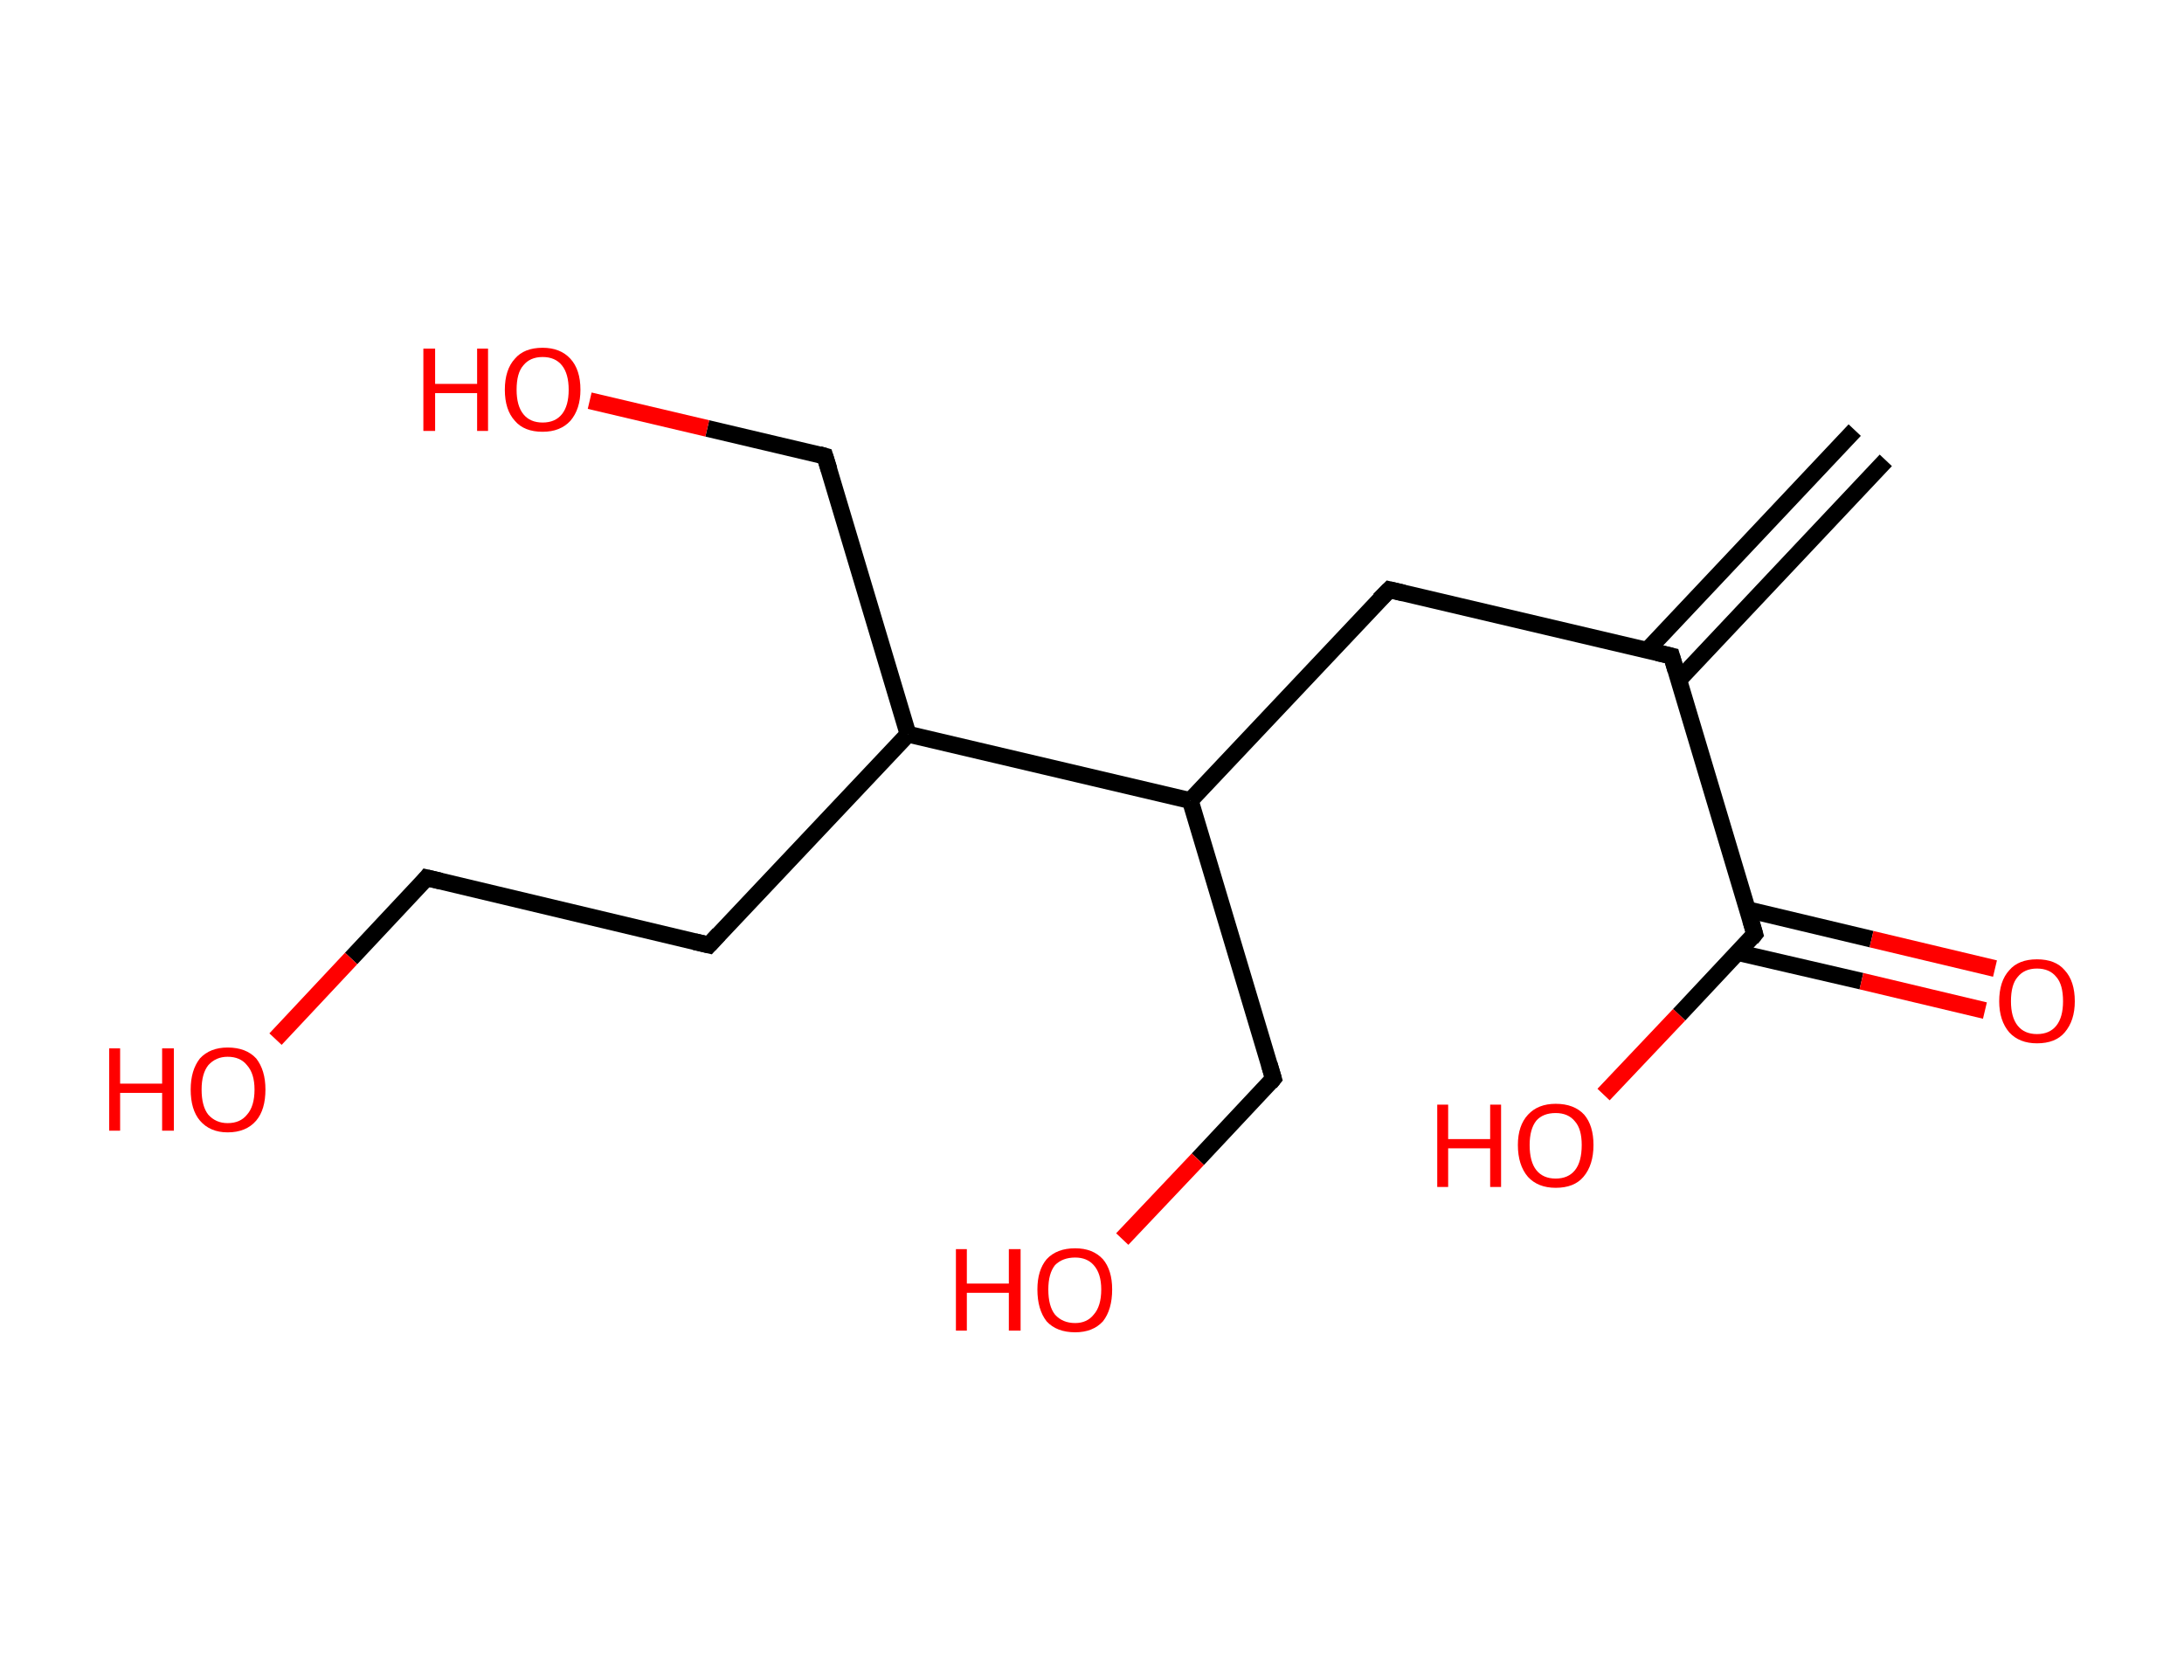 <?xml version='1.0' encoding='ASCII' standalone='yes'?>
<svg xmlns="http://www.w3.org/2000/svg" xmlns:rdkit="http://www.rdkit.org/xml" xmlns:xlink="http://www.w3.org/1999/xlink" version="1.1" baseProfile="full" xml:space="preserve" width="260px" height="200px" viewBox="0 0 260 200">
<!-- END OF HEADER -->
<rect style="opacity:1.0;fill:#FFFFFF;stroke:none" width="260.0" height="200.0" x="0.0" y="0.0"> </rect>
<path class="bond-0 atom-0 atom-1" d="M 224.5,54.8 L 199.8,81.0" style="fill:none;fill-rule:evenodd;stroke:#000000;stroke-width:2.0px;stroke-linecap:butt;stroke-linejoin:miter;stroke-opacity:1"/>
<path class="bond-0 atom-0 atom-1" d="M 220.8,51.2 L 196.1,77.4" style="fill:none;fill-rule:evenodd;stroke:#000000;stroke-width:2.0px;stroke-linecap:butt;stroke-linejoin:miter;stroke-opacity:1"/>
<path class="bond-1 atom-1 atom-2" d="M 199.0,78.1 L 165.4,70.2" style="fill:none;fill-rule:evenodd;stroke:#000000;stroke-width:2.0px;stroke-linecap:butt;stroke-linejoin:miter;stroke-opacity:1"/>
<path class="bond-2 atom-2 atom-3" d="M 165.4,70.2 L 141.7,95.3" style="fill:none;fill-rule:evenodd;stroke:#000000;stroke-width:2.0px;stroke-linecap:butt;stroke-linejoin:miter;stroke-opacity:1"/>
<path class="bond-3 atom-3 atom-4" d="M 141.7,95.3 L 151.6,128.4" style="fill:none;fill-rule:evenodd;stroke:#000000;stroke-width:2.0px;stroke-linecap:butt;stroke-linejoin:miter;stroke-opacity:1"/>
<path class="bond-4 atom-4 atom-5" d="M 151.6,128.4 L 142.6,138.0" style="fill:none;fill-rule:evenodd;stroke:#000000;stroke-width:2.0px;stroke-linecap:butt;stroke-linejoin:miter;stroke-opacity:1"/>
<path class="bond-4 atom-4 atom-5" d="M 142.6,138.0 L 133.6,147.5" style="fill:none;fill-rule:evenodd;stroke:#FF0000;stroke-width:2.0px;stroke-linecap:butt;stroke-linejoin:miter;stroke-opacity:1"/>
<path class="bond-5 atom-3 atom-6" d="M 141.7,95.3 L 108.1,87.4" style="fill:none;fill-rule:evenodd;stroke:#000000;stroke-width:2.0px;stroke-linecap:butt;stroke-linejoin:miter;stroke-opacity:1"/>
<path class="bond-6 atom-6 atom-7" d="M 108.1,87.4 L 98.2,54.3" style="fill:none;fill-rule:evenodd;stroke:#000000;stroke-width:2.0px;stroke-linecap:butt;stroke-linejoin:miter;stroke-opacity:1"/>
<path class="bond-7 atom-7 atom-8" d="M 98.2,54.3 L 84.2,51.0" style="fill:none;fill-rule:evenodd;stroke:#000000;stroke-width:2.0px;stroke-linecap:butt;stroke-linejoin:miter;stroke-opacity:1"/>
<path class="bond-7 atom-7 atom-8" d="M 84.2,51.0 L 70.2,47.7" style="fill:none;fill-rule:evenodd;stroke:#FF0000;stroke-width:2.0px;stroke-linecap:butt;stroke-linejoin:miter;stroke-opacity:1"/>
<path class="bond-8 atom-6 atom-9" d="M 108.1,87.4 L 84.4,112.5" style="fill:none;fill-rule:evenodd;stroke:#000000;stroke-width:2.0px;stroke-linecap:butt;stroke-linejoin:miter;stroke-opacity:1"/>
<path class="bond-9 atom-9 atom-10" d="M 84.4,112.5 L 50.8,104.5" style="fill:none;fill-rule:evenodd;stroke:#000000;stroke-width:2.0px;stroke-linecap:butt;stroke-linejoin:miter;stroke-opacity:1"/>
<path class="bond-10 atom-10 atom-11" d="M 50.8,104.5 L 41.8,114.1" style="fill:none;fill-rule:evenodd;stroke:#000000;stroke-width:2.0px;stroke-linecap:butt;stroke-linejoin:miter;stroke-opacity:1"/>
<path class="bond-10 atom-10 atom-11" d="M 41.8,114.1 L 32.8,123.7" style="fill:none;fill-rule:evenodd;stroke:#FF0000;stroke-width:2.0px;stroke-linecap:butt;stroke-linejoin:miter;stroke-opacity:1"/>
<path class="bond-11 atom-1 atom-12" d="M 199.0,78.1 L 208.9,111.2" style="fill:none;fill-rule:evenodd;stroke:#000000;stroke-width:2.0px;stroke-linecap:butt;stroke-linejoin:miter;stroke-opacity:1"/>
<path class="bond-12 atom-12 atom-13" d="M 206.9,113.4 L 221.6,116.8" style="fill:none;fill-rule:evenodd;stroke:#000000;stroke-width:2.0px;stroke-linecap:butt;stroke-linejoin:miter;stroke-opacity:1"/>
<path class="bond-12 atom-12 atom-13" d="M 221.6,116.8 L 236.3,120.3" style="fill:none;fill-rule:evenodd;stroke:#FF0000;stroke-width:2.0px;stroke-linecap:butt;stroke-linejoin:miter;stroke-opacity:1"/>
<path class="bond-12 atom-12 atom-13" d="M 208.1,108.3 L 222.8,111.8" style="fill:none;fill-rule:evenodd;stroke:#000000;stroke-width:2.0px;stroke-linecap:butt;stroke-linejoin:miter;stroke-opacity:1"/>
<path class="bond-12 atom-12 atom-13" d="M 222.8,111.8 L 237.5,115.3" style="fill:none;fill-rule:evenodd;stroke:#FF0000;stroke-width:2.0px;stroke-linecap:butt;stroke-linejoin:miter;stroke-opacity:1"/>
<path class="bond-13 atom-12 atom-14" d="M 208.9,111.2 L 199.9,120.8" style="fill:none;fill-rule:evenodd;stroke:#000000;stroke-width:2.0px;stroke-linecap:butt;stroke-linejoin:miter;stroke-opacity:1"/>
<path class="bond-13 atom-12 atom-14" d="M 199.9,120.8 L 190.9,130.3" style="fill:none;fill-rule:evenodd;stroke:#FF0000;stroke-width:2.0px;stroke-linecap:butt;stroke-linejoin:miter;stroke-opacity:1"/>
<path d="M 197.3,77.7 L 199.0,78.1 L 199.5,79.8" style="fill:none;stroke:#000000;stroke-width:2.0px;stroke-linecap:butt;stroke-linejoin:miter;stroke-opacity:1;"/>
<path d="M 167.1,70.6 L 165.4,70.2 L 164.2,71.4" style="fill:none;stroke:#000000;stroke-width:2.0px;stroke-linecap:butt;stroke-linejoin:miter;stroke-opacity:1;"/>
<path d="M 151.1,126.7 L 151.6,128.4 L 151.2,128.9" style="fill:none;stroke:#000000;stroke-width:2.0px;stroke-linecap:butt;stroke-linejoin:miter;stroke-opacity:1;"/>
<path d="M 98.7,55.9 L 98.2,54.3 L 97.5,54.1" style="fill:none;stroke:#000000;stroke-width:2.0px;stroke-linecap:butt;stroke-linejoin:miter;stroke-opacity:1;"/>
<path d="M 85.6,111.2 L 84.4,112.5 L 82.7,112.1" style="fill:none;stroke:#000000;stroke-width:2.0px;stroke-linecap:butt;stroke-linejoin:miter;stroke-opacity:1;"/>
<path d="M 52.5,104.9 L 50.8,104.5 L 50.4,105.0" style="fill:none;stroke:#000000;stroke-width:2.0px;stroke-linecap:butt;stroke-linejoin:miter;stroke-opacity:1;"/>
<path d="M 208.4,109.5 L 208.9,111.2 L 208.5,111.7" style="fill:none;stroke:#000000;stroke-width:2.0px;stroke-linecap:butt;stroke-linejoin:miter;stroke-opacity:1;"/>
<path class="atom-5" d="M 113.8 148.7 L 115.1 148.7 L 115.1 152.8 L 120.1 152.8 L 120.1 148.7 L 121.5 148.7 L 121.5 158.4 L 120.1 158.4 L 120.1 153.9 L 115.1 153.9 L 115.1 158.4 L 113.8 158.4 L 113.8 148.7 " fill="#FF0000"/>
<path class="atom-5" d="M 123.5 153.5 Q 123.5 151.2, 124.6 149.9 Q 125.8 148.6, 128.0 148.6 Q 130.1 148.6, 131.3 149.9 Q 132.4 151.2, 132.4 153.5 Q 132.4 155.9, 131.3 157.3 Q 130.1 158.6, 128.0 158.6 Q 125.8 158.6, 124.6 157.3 Q 123.5 155.9, 123.5 153.5 M 128.0 157.5 Q 129.4 157.5, 130.2 156.5 Q 131.1 155.5, 131.1 153.5 Q 131.1 151.6, 130.2 150.6 Q 129.4 149.7, 128.0 149.7 Q 126.5 149.7, 125.6 150.6 Q 124.8 151.6, 124.8 153.5 Q 124.8 155.5, 125.6 156.5 Q 126.5 157.5, 128.0 157.5 " fill="#FF0000"/>
<path class="atom-8" d="M 50.4 41.5 L 51.8 41.5 L 51.8 45.7 L 56.8 45.7 L 56.8 41.5 L 58.1 41.5 L 58.1 51.3 L 56.8 51.3 L 56.8 46.8 L 51.8 46.8 L 51.8 51.3 L 50.4 51.3 L 50.4 41.5 " fill="#FF0000"/>
<path class="atom-8" d="M 60.1 46.4 Q 60.1 44.0, 61.3 42.7 Q 62.4 41.4, 64.6 41.4 Q 66.7 41.4, 67.9 42.7 Q 69.1 44.0, 69.1 46.4 Q 69.1 48.7, 67.9 50.1 Q 66.7 51.4, 64.6 51.4 Q 62.4 51.4, 61.3 50.1 Q 60.1 48.8, 60.1 46.4 M 64.6 50.3 Q 66.1 50.3, 66.9 49.3 Q 67.7 48.3, 67.7 46.4 Q 67.7 44.5, 66.9 43.5 Q 66.1 42.5, 64.6 42.5 Q 63.1 42.5, 62.3 43.5 Q 61.5 44.4, 61.5 46.4 Q 61.5 48.3, 62.3 49.3 Q 63.1 50.3, 64.6 50.3 " fill="#FF0000"/>
<path class="atom-11" d="M 13.0 124.8 L 14.3 124.8 L 14.3 129.0 L 19.3 129.0 L 19.3 124.8 L 20.7 124.8 L 20.7 134.6 L 19.3 134.6 L 19.3 130.1 L 14.3 130.1 L 14.3 134.6 L 13.0 134.6 L 13.0 124.8 " fill="#FF0000"/>
<path class="atom-11" d="M 22.7 129.7 Q 22.7 127.4, 23.8 126.0 Q 25.0 124.7, 27.1 124.7 Q 29.3 124.7, 30.5 126.0 Q 31.6 127.4, 31.6 129.7 Q 31.6 132.1, 30.5 133.4 Q 29.3 134.8, 27.1 134.8 Q 25.0 134.8, 23.8 133.4 Q 22.7 132.1, 22.7 129.7 M 27.1 133.7 Q 28.6 133.7, 29.4 132.7 Q 30.3 131.7, 30.3 129.7 Q 30.3 127.8, 29.4 126.8 Q 28.6 125.8, 27.1 125.8 Q 25.7 125.8, 24.8 126.8 Q 24.0 127.8, 24.0 129.7 Q 24.0 131.7, 24.8 132.7 Q 25.7 133.7, 27.1 133.7 " fill="#FF0000"/>
<path class="atom-13" d="M 238.0 119.2 Q 238.0 116.8, 239.2 115.5 Q 240.3 114.2, 242.5 114.2 Q 244.7 114.2, 245.8 115.5 Q 247.0 116.8, 247.0 119.2 Q 247.0 121.5, 245.8 122.9 Q 244.7 124.2, 242.5 124.2 Q 240.4 124.2, 239.2 122.9 Q 238.0 121.5, 238.0 119.2 M 242.5 123.1 Q 244.0 123.1, 244.8 122.1 Q 245.6 121.1, 245.6 119.2 Q 245.6 117.2, 244.8 116.3 Q 244.0 115.3, 242.5 115.3 Q 241.0 115.3, 240.2 116.3 Q 239.4 117.2, 239.4 119.2 Q 239.4 121.1, 240.2 122.1 Q 241.0 123.1, 242.5 123.1 " fill="#FF0000"/>
<path class="atom-14" d="M 171.1 131.5 L 172.4 131.5 L 172.4 135.6 L 177.4 135.6 L 177.4 131.5 L 178.7 131.5 L 178.7 141.3 L 177.4 141.3 L 177.4 136.7 L 172.4 136.7 L 172.4 141.3 L 171.1 141.3 L 171.1 131.5 " fill="#FF0000"/>
<path class="atom-14" d="M 180.7 136.3 Q 180.7 134.0, 181.9 132.7 Q 183.1 131.4, 185.2 131.4 Q 187.4 131.4, 188.6 132.7 Q 189.7 134.0, 189.7 136.3 Q 189.7 138.7, 188.5 140.1 Q 187.4 141.4, 185.2 141.4 Q 183.1 141.4, 181.9 140.1 Q 180.7 138.7, 180.7 136.3 M 185.2 140.3 Q 186.7 140.3, 187.5 139.3 Q 188.3 138.3, 188.3 136.3 Q 188.3 134.4, 187.5 133.5 Q 186.7 132.5, 185.2 132.5 Q 183.7 132.5, 182.9 133.4 Q 182.1 134.4, 182.1 136.3 Q 182.1 138.3, 182.9 139.3 Q 183.7 140.3, 185.2 140.3 " fill="#FF0000"/>
</svg>
